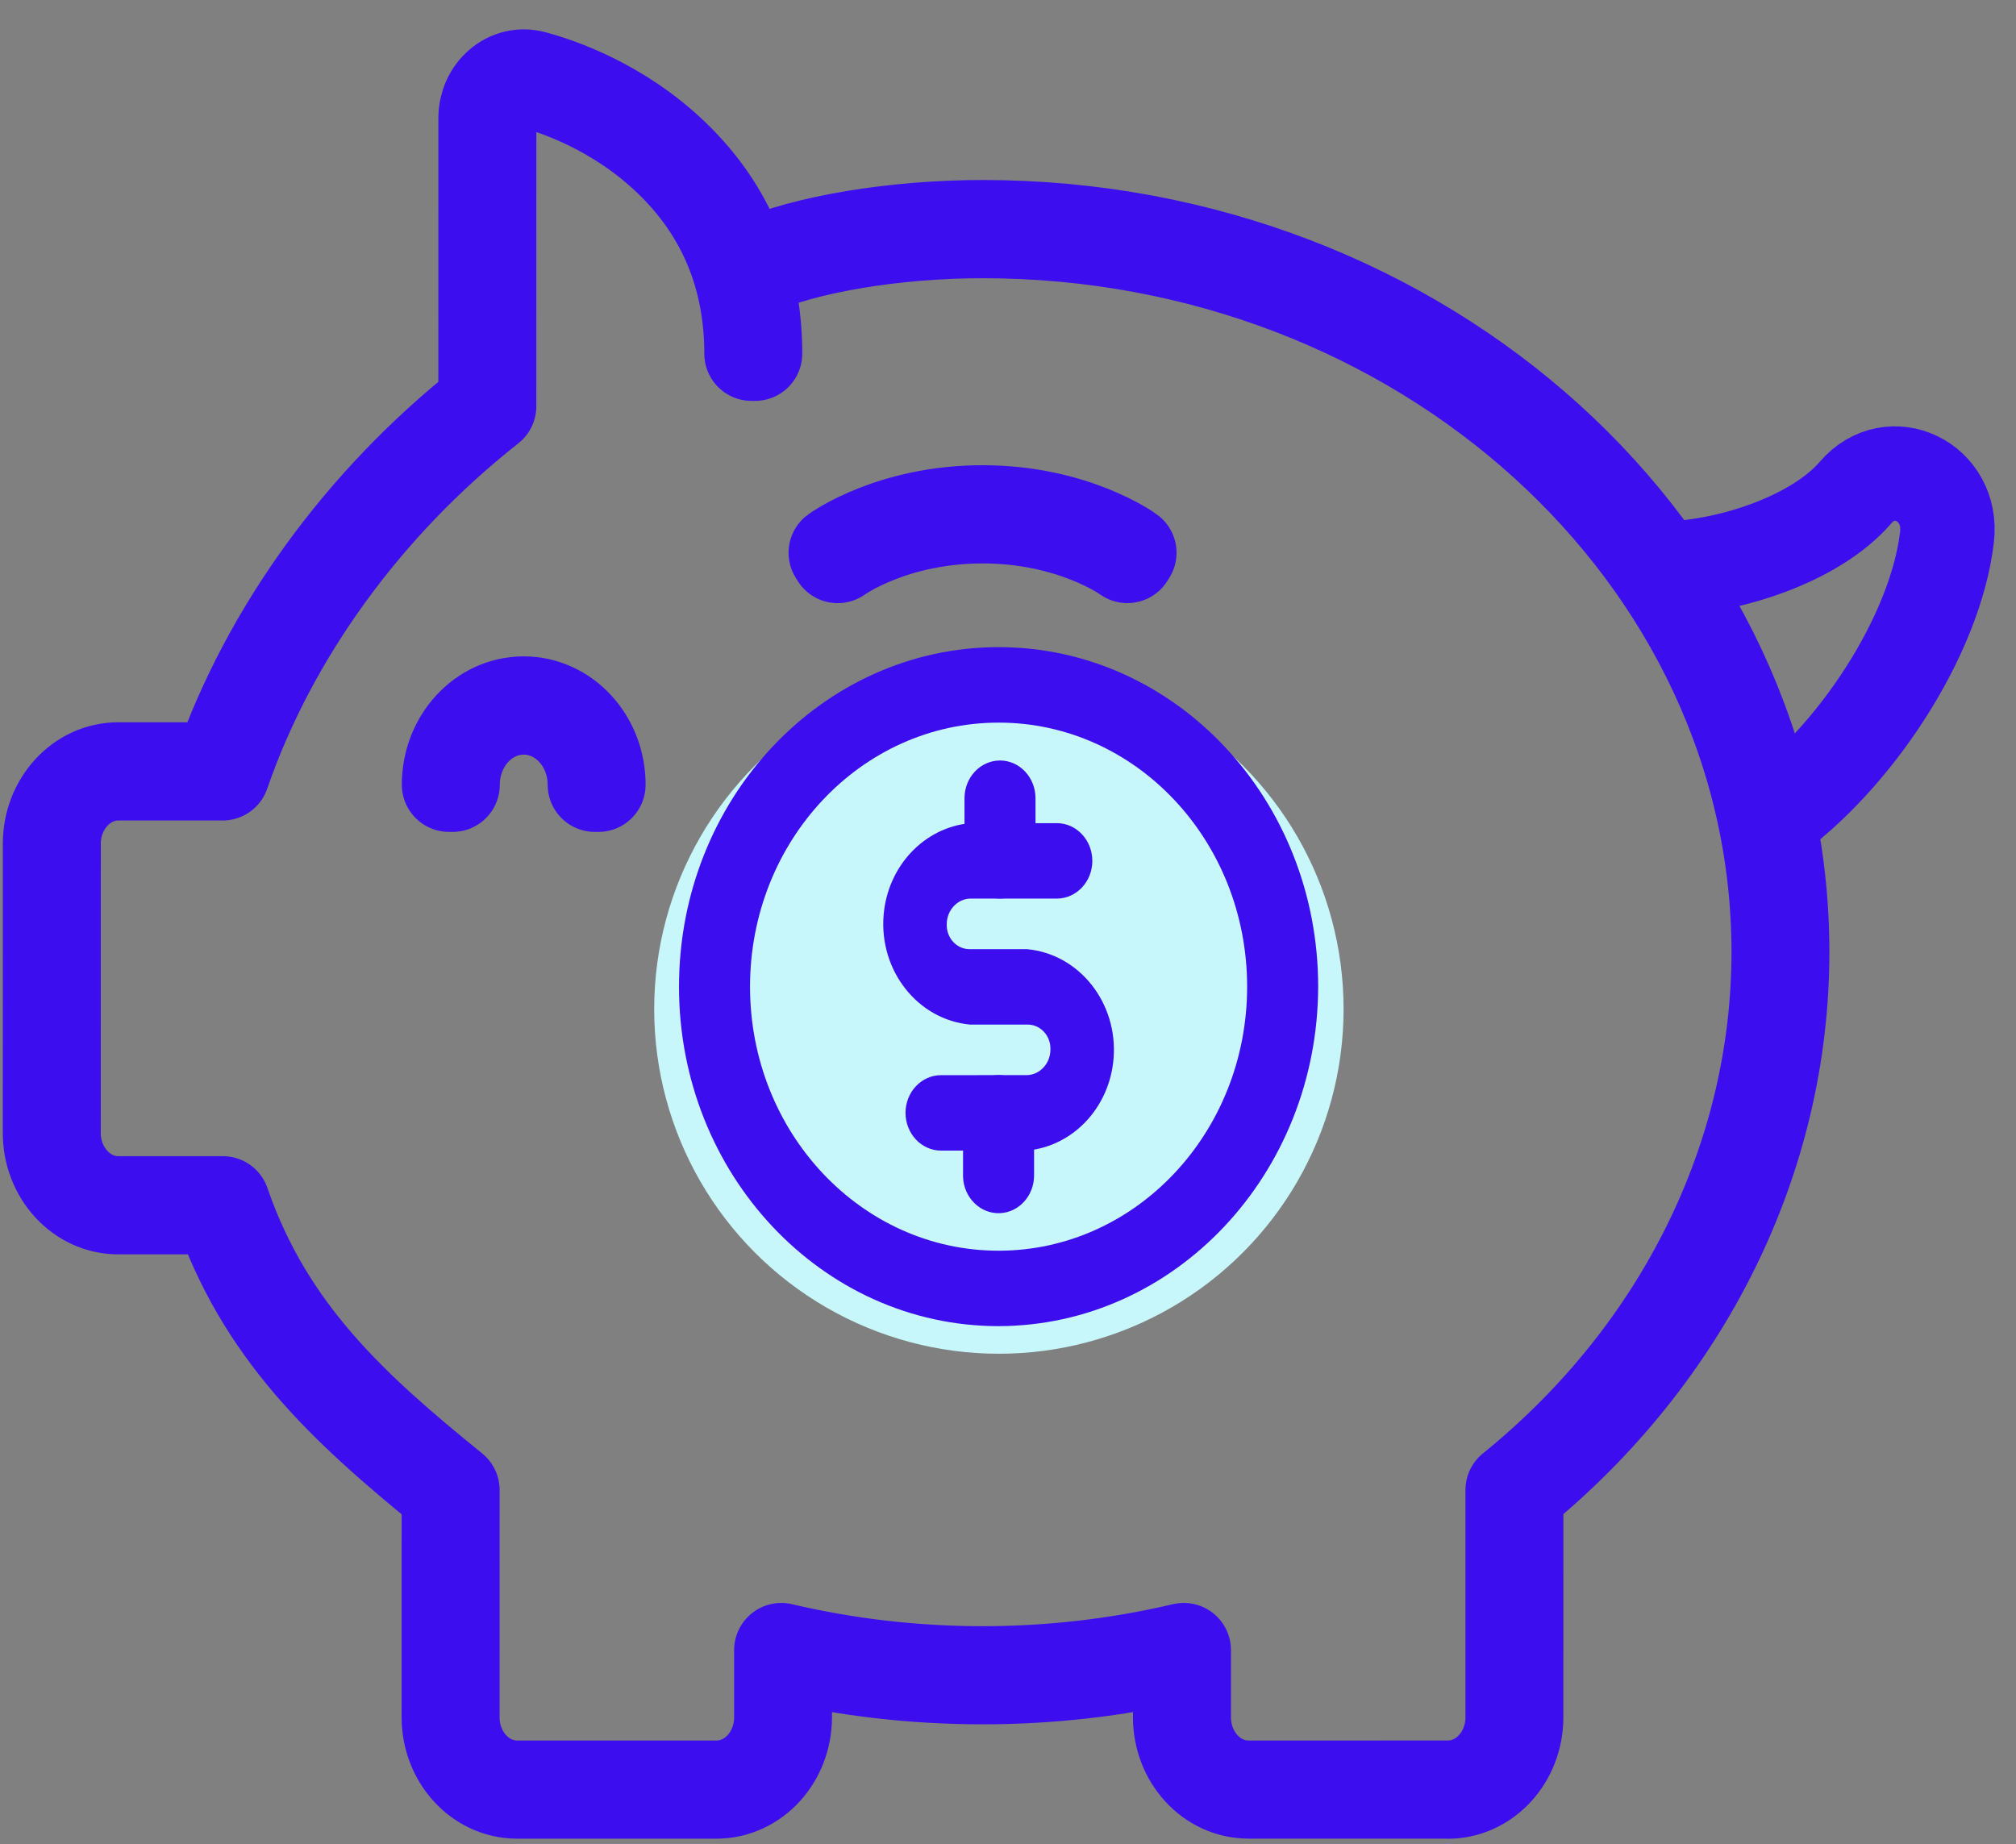 <svg xmlns="http://www.w3.org/2000/svg" width="47" height="43" viewBox="0 0 47 43" fill="none">
  <rect x="0" y="0" width="47" height="43" fill="#808080" stroke="none"/>
  <circle cx="8.036" cy="8.036" r="8.036" transform="matrix(1 -4.37305e-05 -4.20303e-05 1 15.252 15.493)" fill="#C8F7FB"/>
  <path d="M33.754 41.77L29.105 41.77C28.227 41.77 27.513 40.994 27.513 40.04L27.513 38.584C26.017 38.93 24.466 39.105 22.905 39.105C21.344 39.105 19.793 38.93 18.296 38.584L18.296 40.04C18.296 40.995 17.582 41.771 16.705 41.771L12.054 41.771C11.176 41.771 10.463 40.995 10.463 40.04L10.464 34.787C9.178 33.743 8.14 32.835 7.262 31.812C6.29 30.677 5.613 29.512 5.136 28.147L2.756 28.147C1.878 28.147 1.165 27.371 1.165 26.416L1.166 19.672C1.166 18.717 1.879 17.941 2.757 17.941L5.131 17.941C6.256 14.716 8.452 11.695 11.319 9.427L11.32 2.756C11.32 2.457 11.444 2.178 11.66 1.994C11.876 1.807 12.156 1.742 12.428 1.813C12.988 1.961 14.423 2.434 15.681 3.642C16.957 4.867 17.603 6.416 17.603 8.247L17.52 8.247C17.52 6.443 16.882 4.916 15.626 3.71C14.382 2.515 12.962 2.047 12.409 1.901C12.162 1.833 11.909 1.896 11.711 2.065C11.516 2.233 11.404 2.484 11.404 2.756L11.403 9.473L11.386 9.487C8.515 11.753 6.318 14.777 5.2 18.002L5.19 18.031L2.759 18.031C1.927 18.031 1.25 18.767 1.25 19.673L1.249 26.417C1.249 27.322 1.926 28.058 2.757 28.058L5.195 28.058L5.205 28.087C6.239 31.07 8.228 32.861 10.531 34.729L10.548 34.743L10.547 40.042C10.547 40.947 11.224 41.683 12.056 41.683L16.706 41.683C17.538 41.683 18.215 40.947 18.215 40.042L18.215 38.475L18.265 38.487C19.772 38.838 21.334 39.017 22.907 39.017C24.48 39.017 26.041 38.838 27.547 38.486L27.598 38.475L27.598 40.041C27.598 40.946 28.274 41.683 29.106 41.683L33.756 41.682C34.588 41.682 35.265 40.947 35.265 40.041L35.265 34.742L35.282 34.729C39.212 31.539 41.466 26.973 41.467 22.202C41.468 12.93 33.144 5.387 22.911 5.387C20.878 5.387 18.785 5.735 17.579 6.273L17.547 6.189C18.763 5.646 20.868 5.297 22.911 5.297C33.189 5.297 41.551 12.88 41.549 22.203C41.549 26.996 39.289 31.583 35.348 34.79L35.347 40.042C35.347 40.997 34.634 41.773 33.755 41.773L33.754 41.77Z" stroke="#3C0DEF" stroke-width="2.2" stroke-linecap="round" stroke-linejoin="round"/>
  <path d="M45.391 12.522C45.542 11.229 44.081 10.53 43.262 11.482C42.316 12.583 40.246 13.258 38.679 13.264C39.899 15.029 40.766 17.013 41.196 19.136C43.23 17.709 45.123 14.828 45.391 12.522Z" stroke="#3C0DEF" stroke-width="2.2" stroke-linecap="round" stroke-linejoin="round"/>
  <path d="M13.951 18.297L13.868 18.297C13.868 17.303 13.124 16.495 12.21 16.495C11.296 16.495 10.552 17.303 10.552 18.297L10.468 18.297C10.468 17.253 11.249 16.404 12.21 16.404C13.17 16.404 13.952 17.253 13.951 18.297Z" stroke="#3C0DEF" stroke-width="2.2" stroke-linecap="round" stroke-linejoin="round"/>
  <path d="M26.283 12.962C26.27 12.953 25.002 12.037 22.907 12.037C20.812 12.037 19.543 12.954 19.53 12.963L19.484 12.888C19.496 12.878 20.784 11.947 22.907 11.947C25.029 11.947 26.317 12.878 26.329 12.888L26.283 12.962Z" stroke="#3C0DEF" stroke-width="2.2" stroke-linecap="round" stroke-linejoin="round"/>
  <path d="M23.28 30.921C19.166 30.921 15.83 27.377 15.83 23.006C15.83 18.634 19.165 15.09 23.281 15.089C27.397 15.089 30.731 18.634 30.731 23.005C30.722 27.372 27.391 30.912 23.28 30.921ZM23.281 16.849C20.08 16.849 17.486 19.605 17.486 23.005C17.485 26.406 20.08 29.162 23.28 29.162C26.48 29.162 29.075 26.405 29.075 23.005C29.075 19.605 26.481 16.848 23.281 16.849Z" fill="#3C0DEF"/>
  <path d="M23.313 20.951C22.857 20.951 22.486 20.557 22.486 20.072L22.486 18.612C22.486 18.126 22.857 17.732 23.314 17.732C23.77 17.732 24.141 18.126 24.141 18.612L24.141 20.072C24.141 20.557 23.77 20.951 23.313 20.951ZM23.313 28.287C22.856 28.306 22.47 27.928 22.452 27.442C22.452 27.43 22.452 27.418 22.452 27.407L22.452 25.947C22.452 25.462 22.823 25.068 23.28 25.067C23.737 25.067 24.108 25.462 24.108 25.947L24.108 27.407C24.108 27.88 23.757 28.267 23.313 28.287Z" fill="#3C0DEF"/>
  <path d="M23.942 26.827L21.939 26.828C21.482 26.828 21.111 26.433 21.111 25.948C21.111 25.462 21.482 25.069 21.939 25.069L23.942 25.068C24.247 25.06 24.489 24.794 24.489 24.47C24.499 24.159 24.269 23.9 23.976 23.89C23.964 23.89 23.953 23.89 23.942 23.89L22.618 23.89C21.398 23.777 20.494 22.636 20.6 21.338C20.693 20.196 21.545 19.292 22.618 19.193L24.638 19.193C25.095 19.193 25.466 19.587 25.466 20.073C25.466 20.558 25.095 20.952 24.638 20.952L22.618 20.952C22.314 20.961 22.072 21.227 22.072 21.55C22.062 21.862 22.292 22.12 22.585 22.131C22.597 22.131 22.608 22.131 22.618 22.131L23.943 22.131C25.163 22.243 26.067 23.385 25.961 24.683C25.868 25.825 25.015 26.729 23.942 26.827Z" fill="#3C0DEF"/>
</svg>